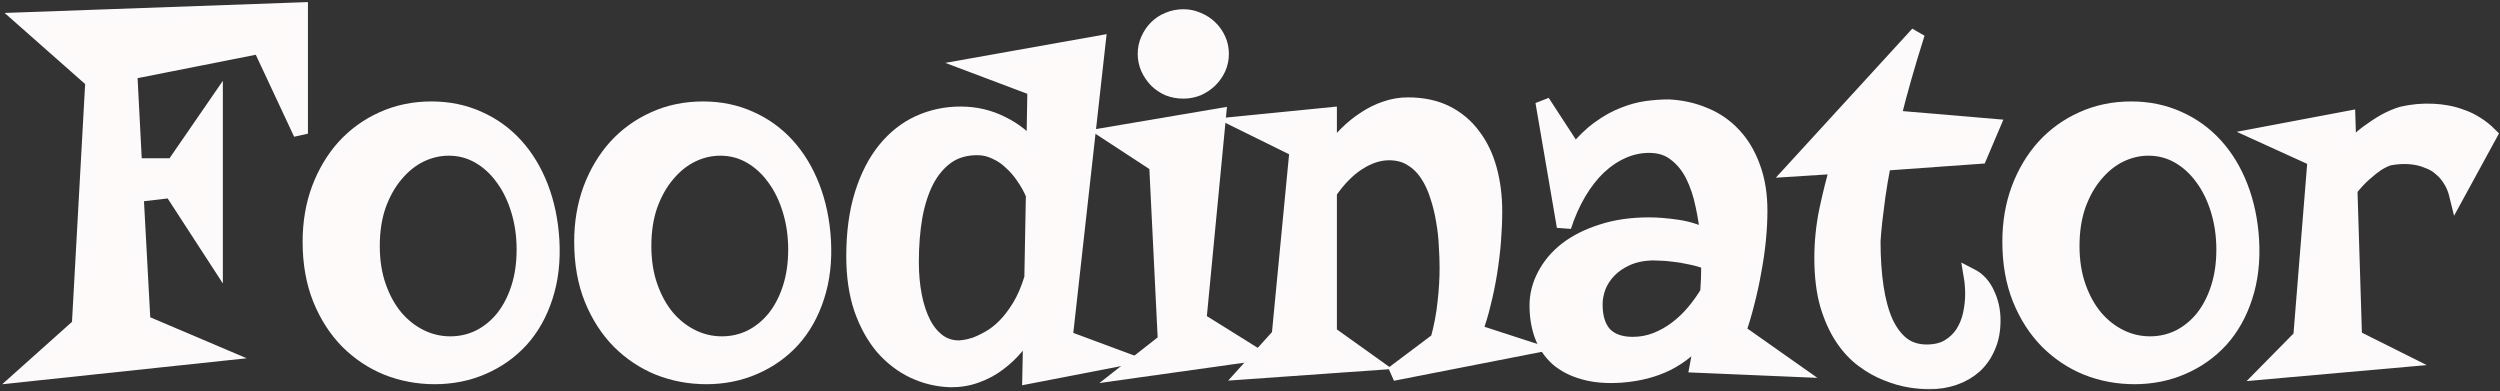 <svg
          width="690"
          height="108"
          viewBox="0 0 690 108"
          fill="none"
          xmlns="http://www.w3.org/2000/svg"
        >
          <rect x="0" y="0" width="690" height="108" fill="#333333" stroke="none"/>
          <mask
            id="path-1-outside-1"
            maskUnits="userSpaceOnUse"
            x="0.352"
            y="-0.352"
            width="690"
            height="108"
            fill="black"
          >
            <rect
              fill="white"
              x="0.352"
              y="-0.352"
              width="690"
              height="108"
            />
            <path d="M82.992 36.891L71.742 12.844L35.883 19.945L37.219 45.68H47.836L59.508 28.734V71.484L47.273 52.641L37.641 53.766L39.539 88.922L60.211 97.711L6.562 103.406L21.82 89.766L25.547 22.336L6.352 5.391L82.992 2.648V36.891Z" />
            <path d="M85.523 66.703C85.523 61.453 86.344 56.602 87.984 52.148C89.672 47.648 91.992 43.758 94.945 40.477C97.945 37.195 101.484 34.641 105.562 32.812C109.688 30.938 114.188 30 119.062 30C123.797 30 128.133 30.891 132.07 32.672C136.008 34.406 139.43 36.867 142.336 40.055C145.242 43.242 147.562 47.062 149.297 51.516C151.031 55.969 152.062 60.891 152.391 66.281C152.719 72.047 152.109 77.273 150.562 81.961C149.062 86.602 146.836 90.562 143.883 93.844C140.93 97.078 137.391 99.586 133.266 101.367C129.188 103.148 124.758 104.039 119.977 104.039C115.383 104.039 111 103.219 106.828 101.578C102.703 99.891 99.047 97.453 95.859 94.266C92.719 91.078 90.211 87.188 88.336 82.594C86.461 77.953 85.523 72.656 85.523 66.703ZM102.82 67.898C102.82 72.023 103.406 75.75 104.578 79.078C105.75 82.406 107.32 85.242 109.289 87.586C111.258 89.883 113.531 91.664 116.109 92.93C118.688 94.195 121.406 94.828 124.266 94.828C127.125 94.828 129.797 94.219 132.281 93C134.766 91.734 136.922 89.977 138.75 87.727C140.578 85.43 142.008 82.688 143.039 79.5C144.07 76.312 144.586 72.773 144.586 68.883C144.586 65.039 144.07 61.43 143.039 58.055C142.008 54.633 140.555 51.656 138.68 49.125C136.852 46.594 134.672 44.602 132.141 43.148C129.609 41.695 126.844 40.969 123.844 40.969C121.172 40.969 118.57 41.578 116.039 42.797C113.555 44.016 111.328 45.797 109.359 48.141C107.391 50.438 105.797 53.25 104.578 56.578C103.406 59.906 102.82 63.68 102.82 67.898Z" />
            <path d="M160.477 66.703C160.477 61.453 161.297 56.602 162.938 52.148C164.625 47.648 166.945 43.758 169.898 40.477C172.898 37.195 176.438 34.641 180.516 32.812C184.641 30.938 189.141 30 194.016 30C198.75 30 203.086 30.891 207.023 32.672C210.961 34.406 214.383 36.867 217.289 40.055C220.195 43.242 222.516 47.062 224.25 51.516C225.984 55.969 227.016 60.891 227.344 66.281C227.672 72.047 227.062 77.273 225.516 81.961C224.016 86.602 221.789 90.562 218.836 93.844C215.883 97.078 212.344 99.586 208.219 101.367C204.141 103.148 199.711 104.039 194.93 104.039C190.336 104.039 185.953 103.219 181.781 101.578C177.656 99.891 174 97.453 170.812 94.266C167.672 91.078 165.164 87.188 163.289 82.594C161.414 77.953 160.477 72.656 160.477 66.703ZM177.773 67.898C177.773 72.023 178.359 75.75 179.531 79.078C180.703 82.406 182.273 85.242 184.242 87.586C186.211 89.883 188.484 91.664 191.062 92.93C193.641 94.195 196.359 94.828 199.219 94.828C202.078 94.828 204.75 94.219 207.234 93C209.719 91.734 211.875 89.977 213.703 87.727C215.531 85.43 216.961 82.688 217.992 79.5C219.023 76.312 219.539 72.773 219.539 68.883C219.539 65.039 219.023 61.43 217.992 58.055C216.961 54.633 215.508 51.656 213.633 49.125C211.805 46.594 209.625 44.602 207.094 43.148C204.562 41.695 201.797 40.969 198.797 40.969C196.125 40.969 193.523 41.578 190.992 42.797C188.508 44.016 186.281 45.797 184.312 48.141C182.344 50.438 180.75 53.25 179.531 56.578C178.359 59.906 177.773 63.68 177.773 67.898Z" />
            <path d="M294.07 93.211L309.609 98.977L284.156 103.898L284.438 90.188C283.312 92.109 282.023 93.961 280.57 95.742C279.117 97.477 277.477 99.023 275.648 100.383C273.867 101.742 271.875 102.82 269.672 103.617C267.469 104.461 265.078 104.883 262.5 104.883C258.844 104.789 255.375 103.969 252.094 102.422C248.859 100.875 246 98.672 243.516 95.812C241.078 92.906 239.133 89.367 237.68 85.195C236.273 80.977 235.57 76.172 235.57 70.781C235.57 64.219 236.344 58.477 237.891 53.555C239.438 48.633 241.547 44.531 244.219 41.25C246.891 37.969 250.008 35.508 253.57 33.867C257.18 32.227 261.023 31.406 265.102 31.406C269.227 31.406 273.047 32.297 276.562 34.078C280.125 35.812 283.031 38.156 285.281 41.109L285.562 24.516L268.406 18.047L303.141 11.859L294.07 93.211ZM264.68 95.953C264.82 95.953 265.289 95.906 266.086 95.812C266.883 95.719 267.867 95.484 269.039 95.109C270.211 94.688 271.5 94.078 272.906 93.281C274.359 92.484 275.789 91.383 277.195 89.977C278.648 88.523 280.031 86.719 281.344 84.562C282.656 82.406 283.781 79.781 284.719 76.688L285.141 53.766C284.438 52.078 283.547 50.461 282.469 48.914C281.438 47.367 280.266 46.008 278.953 44.836C277.688 43.617 276.258 42.656 274.664 41.953C273.117 41.203 271.477 40.828 269.742 40.828C266.508 40.828 263.742 41.625 261.445 43.219C259.195 44.812 257.32 47.016 255.82 49.828C254.367 52.641 253.289 55.969 252.586 59.812C251.93 63.656 251.602 67.828 251.602 72.328C251.602 75.656 251.883 78.773 252.445 81.68C253.008 84.539 253.828 87.023 254.906 89.133C255.984 91.242 257.344 92.906 258.984 94.125C260.625 95.344 262.523 95.953 264.68 95.953Z" />
            <path d="M310.523 102.703L321.562 94.055L319.172 45.539L306.164 37.031L336.398 31.898L330.984 88.289L346.102 97.711L310.523 102.703ZM337.172 14.883C337.172 16.289 336.891 17.625 336.328 18.891C335.766 20.109 334.992 21.211 334.008 22.195C333.023 23.133 331.898 23.883 330.633 24.445C329.367 24.961 328.031 25.219 326.625 25.219C325.125 25.219 323.719 24.961 322.406 24.445C321.141 23.883 320.039 23.133 319.102 22.195C318.164 21.211 317.414 20.109 316.852 18.891C316.289 17.625 316.008 16.289 316.008 14.883C316.008 13.43 316.289 12.094 316.852 10.875C317.414 9.609 318.164 8.508 319.102 7.57C320.039 6.633 321.141 5.906 322.406 5.391C323.719 4.828 325.125 4.547 326.625 4.547C328.031 4.547 329.367 4.828 330.633 5.391C331.898 5.906 333.023 6.633 334.008 7.57C334.992 8.508 335.766 9.609 336.328 10.875C336.891 12.094 337.172 13.43 337.172 14.883Z" />
            <path d="M412.617 58.336C412.617 60.961 412.5 63.727 412.266 66.633C412.031 69.539 411.68 72.445 411.211 75.352C410.742 78.258 410.156 81.094 409.453 83.859C408.797 86.625 408.023 89.156 407.133 91.453L420.984 95.953L384.352 103.125L396.797 93.773C397.781 90.164 398.438 86.695 398.766 83.367C399.141 80.039 399.328 76.898 399.328 73.945C399.328 72.164 399.258 70.148 399.117 67.898C399.023 65.602 398.766 63.281 398.344 60.938C397.969 58.594 397.406 56.297 396.656 54.047C395.953 51.797 395.016 49.805 393.844 48.07C392.672 46.289 391.219 44.883 389.484 43.852C387.797 42.773 385.758 42.234 383.367 42.234C380.602 42.234 377.789 43.148 374.93 44.977C372.07 46.805 369.422 49.5 366.984 53.062V91.945L378.586 100.242L343.781 102.703L352.992 92.508L357.914 41.391L342.938 34.008L366.984 31.617V42.234C368.344 40.359 369.844 38.602 371.484 36.961C373.125 35.32 374.859 33.914 376.688 32.742C378.516 31.523 380.414 30.586 382.383 29.93C384.398 29.227 386.461 28.875 388.57 28.875C392.648 28.875 396.188 29.625 399.188 31.125C402.188 32.625 404.672 34.711 406.641 37.383C408.656 40.008 410.156 43.125 411.141 46.734C412.125 50.297 412.617 54.164 412.617 58.336Z" />
            <path d="M485.812 58.195C485.812 60.68 485.672 63.352 485.391 66.211C485.109 69.07 484.688 71.977 484.125 74.93C483.609 77.883 482.977 80.789 482.227 83.648C481.523 86.461 480.75 89.062 479.906 91.453L494.883 102L468.375 100.875L469.992 92.227C467.18 95.742 463.922 98.438 460.219 100.312C456.562 102.141 452.32 103.242 447.492 103.617C443.555 103.898 440.109 103.617 437.156 102.773C434.25 101.977 431.812 100.734 429.844 99.047C427.922 97.312 426.492 95.203 425.555 92.719C424.617 90.188 424.148 87.375 424.148 84.281C424.148 81.422 424.852 78.656 426.258 75.984C427.664 73.266 429.68 70.875 432.305 68.812C434.977 66.75 438.234 65.109 442.078 63.891C445.922 62.625 450.281 61.992 455.156 61.992C457.406 61.992 459.984 62.203 462.891 62.625C465.844 63.047 468.633 63.938 471.258 65.297C471.023 62.438 470.578 59.531 469.922 56.578C469.312 53.578 468.398 50.859 467.18 48.422C465.961 45.984 464.367 44.016 462.398 42.516C460.477 40.969 458.062 40.195 455.156 40.195C452.672 40.195 450.258 40.711 447.914 41.742C445.57 42.773 443.367 44.25 441.305 46.172C439.289 48.094 437.461 50.438 435.82 53.203C434.18 55.969 432.797 59.086 431.672 62.555L425.766 28.102L434.695 41.812C436.898 39.094 439.125 36.938 441.375 35.344C443.625 33.703 445.852 32.461 448.055 31.617C450.305 30.727 452.461 30.141 454.523 29.859C456.633 29.578 458.648 29.438 460.57 29.438C464.18 29.625 467.508 30.375 470.555 31.688C473.648 32.953 476.32 34.805 478.57 37.242C480.82 39.633 482.578 42.586 483.844 46.102C485.156 49.617 485.812 53.648 485.812 58.195ZM471.258 80.695C471.352 79.383 471.422 78.117 471.469 76.898C471.516 75.68 471.539 74.484 471.539 73.312V72.469C469.852 71.812 468.141 71.32 466.406 70.992C464.719 70.617 463.148 70.359 461.695 70.219C460.242 70.031 459 69.938 457.969 69.938C456.984 69.891 456.328 69.867 456 69.867C453.328 69.961 451.008 70.453 449.039 71.344C447.07 72.234 445.43 73.359 444.117 74.719C442.852 76.031 441.891 77.508 441.234 79.148C440.625 80.789 440.32 82.406 440.32 84C440.32 87.609 441.188 90.352 442.922 92.227C444.703 94.055 447.281 94.969 450.656 94.969C452.906 94.969 455.039 94.57 457.055 93.773C459.07 92.977 460.945 91.922 462.68 90.609C464.461 89.25 466.055 87.727 467.461 86.039C468.914 84.305 470.18 82.523 471.258 80.695Z" />
            <path d="M502.758 71.203C502.758 66.797 503.203 62.414 504.094 58.055C505.031 53.648 506.039 49.617 507.117 45.961L494.953 46.734L529.266 9.258C526.547 17.836 524.344 25.57 522.656 32.461L550.008 34.781L546.422 43.219L519.914 45.117C519.258 48.539 518.742 51.586 518.367 54.258C518.039 56.883 517.758 59.109 517.523 60.938C517.289 63.094 517.125 64.969 517.031 66.562C517.031 71.25 517.312 75.469 517.875 79.219C518.438 82.969 519.305 86.18 520.477 88.852C521.695 91.477 523.219 93.516 525.047 94.969C526.922 96.375 529.148 97.078 531.727 97.078C534.117 97.078 536.109 96.609 537.703 95.672C539.344 94.688 540.656 93.445 541.641 91.945C542.625 90.398 543.328 88.688 543.75 86.812C544.172 84.891 544.383 82.992 544.383 81.117C544.383 79.383 544.242 77.695 543.961 76.055C545.977 77.086 547.5 78.75 548.531 81.047C549.609 83.297 550.148 85.758 550.148 88.43C550.148 91.195 549.68 93.633 548.742 95.742C547.852 97.852 546.609 99.633 545.016 101.086C543.422 102.492 541.547 103.57 539.391 104.32C537.234 105.07 534.914 105.445 532.43 105.445C530.93 105.445 529.148 105.281 527.086 104.953C525.07 104.625 522.961 104.016 520.758 103.125C518.555 102.281 516.375 101.062 514.219 99.469C512.062 97.875 510.141 95.812 508.453 93.281C506.766 90.75 505.383 87.68 504.305 84.07C503.273 80.414 502.758 76.125 502.758 71.203Z" />
            <path d="M554.648 66.703C554.648 61.453 555.469 56.602 557.109 52.148C558.797 47.648 561.117 43.758 564.07 40.477C567.07 37.195 570.609 34.641 574.688 32.812C578.812 30.938 583.312 30 588.188 30C592.922 30 597.258 30.891 601.195 32.672C605.133 34.406 608.555 36.867 611.461 40.055C614.367 43.242 616.688 47.062 618.422 51.516C620.156 55.969 621.188 60.891 621.516 66.281C621.844 72.047 621.234 77.273 619.688 81.961C618.188 86.602 615.961 90.562 613.008 93.844C610.055 97.078 606.516 99.586 602.391 101.367C598.312 103.148 593.883 104.039 589.102 104.039C584.508 104.039 580.125 103.219 575.953 101.578C571.828 99.891 568.172 97.453 564.984 94.266C561.844 91.078 559.336 87.188 557.461 82.594C555.586 77.953 554.648 72.656 554.648 66.703ZM571.945 67.898C571.945 72.023 572.531 75.75 573.703 79.078C574.875 82.406 576.445 85.242 578.414 87.586C580.383 89.883 582.656 91.664 585.234 92.93C587.812 94.195 590.531 94.828 593.391 94.828C596.25 94.828 598.922 94.219 601.406 93C603.891 91.734 606.047 89.977 607.875 87.727C609.703 85.43 611.133 82.688 612.164 79.5C613.195 76.312 613.711 72.773 613.711 68.883C613.711 65.039 613.195 61.43 612.164 58.055C611.133 54.633 609.68 51.656 607.805 49.125C605.977 46.594 603.797 44.602 601.266 43.148C598.734 41.695 595.969 40.969 592.969 40.969C590.297 40.969 587.695 41.578 585.164 42.797C582.68 44.016 580.453 45.797 578.484 48.141C576.516 50.438 574.922 53.25 573.703 56.578C572.531 59.906 571.945 63.68 571.945 67.898Z" />
            <path d="M678.047 54.047C677.625 52.312 677.016 50.836 676.219 49.617C675.469 48.398 674.602 47.391 673.617 46.594C672.68 45.75 671.672 45.117 670.594 44.695C669.516 44.227 668.438 43.875 667.359 43.641C664.828 43.125 662.133 43.148 659.273 43.711C658.289 44.039 657.234 44.555 656.109 45.258C655.125 45.914 654 46.805 652.734 47.93C651.469 49.008 650.109 50.461 648.656 52.289L649.922 93.07L662.578 99.398L625.312 102.703L634.945 92.93L638.883 43.992L623.906 37.172L648.094 32.602L648.375 41.391C650.016 39.422 651.703 37.805 653.438 36.539C655.172 35.273 656.742 34.242 658.148 33.445C659.789 32.555 661.383 31.875 662.93 31.406C665.742 30.75 668.602 30.492 671.508 30.633C672.727 30.68 673.992 30.82 675.305 31.055C676.664 31.289 678.023 31.664 679.383 32.18C680.789 32.648 682.148 33.305 683.461 34.148C684.773 34.945 686.039 35.953 687.258 37.172L678.047 54.047Z" />
          </mask>
          <path
            d="M82.992 36.891L71.742 12.844L35.883 19.945L37.219 45.68H47.836L59.508 28.734V71.484L47.273 52.641L37.641 53.766L39.539 88.922L60.211 97.711L6.562 103.406L21.82 89.766L25.547 22.336L6.352 5.391L82.992 2.648V36.891Z"
            fill="#FFFAFA"
          />
          <path
            d="M85.523 66.703C85.523 61.453 86.344 56.602 87.984 52.148C89.672 47.648 91.992 43.758 94.945 40.477C97.945 37.195 101.484 34.641 105.562 32.812C109.688 30.938 114.188 30 119.062 30C123.797 30 128.133 30.891 132.07 32.672C136.008 34.406 139.43 36.867 142.336 40.055C145.242 43.242 147.562 47.062 149.297 51.516C151.031 55.969 152.062 60.891 152.391 66.281C152.719 72.047 152.109 77.273 150.562 81.961C149.062 86.602 146.836 90.562 143.883 93.844C140.93 97.078 137.391 99.586 133.266 101.367C129.188 103.148 124.758 104.039 119.977 104.039C115.383 104.039 111 103.219 106.828 101.578C102.703 99.891 99.047 97.453 95.859 94.266C92.719 91.078 90.211 87.188 88.336 82.594C86.461 77.953 85.523 72.656 85.523 66.703ZM102.82 67.898C102.82 72.023 103.406 75.75 104.578 79.078C105.75 82.406 107.32 85.242 109.289 87.586C111.258 89.883 113.531 91.664 116.109 92.93C118.688 94.195 121.406 94.828 124.266 94.828C127.125 94.828 129.797 94.219 132.281 93C134.766 91.734 136.922 89.977 138.75 87.727C140.578 85.43 142.008 82.688 143.039 79.5C144.07 76.312 144.586 72.773 144.586 68.883C144.586 65.039 144.07 61.43 143.039 58.055C142.008 54.633 140.555 51.656 138.68 49.125C136.852 46.594 134.672 44.602 132.141 43.148C129.609 41.695 126.844 40.969 123.844 40.969C121.172 40.969 118.57 41.578 116.039 42.797C113.555 44.016 111.328 45.797 109.359 48.141C107.391 50.438 105.797 53.25 104.578 56.578C103.406 59.906 102.82 63.68 102.82 67.898Z"
            fill="#FFFAFA"
          />
          <path
            d="M160.477 66.703C160.477 61.453 161.297 56.602 162.938 52.148C164.625 47.648 166.945 43.758 169.898 40.477C172.898 37.195 176.438 34.641 180.516 32.812C184.641 30.938 189.141 30 194.016 30C198.75 30 203.086 30.891 207.023 32.672C210.961 34.406 214.383 36.867 217.289 40.055C220.195 43.242 222.516 47.062 224.25 51.516C225.984 55.969 227.016 60.891 227.344 66.281C227.672 72.047 227.062 77.273 225.516 81.961C224.016 86.602 221.789 90.562 218.836 93.844C215.883 97.078 212.344 99.586 208.219 101.367C204.141 103.148 199.711 104.039 194.93 104.039C190.336 104.039 185.953 103.219 181.781 101.578C177.656 99.891 174 97.453 170.812 94.266C167.672 91.078 165.164 87.188 163.289 82.594C161.414 77.953 160.477 72.656 160.477 66.703ZM177.773 67.898C177.773 72.023 178.359 75.75 179.531 79.078C180.703 82.406 182.273 85.242 184.242 87.586C186.211 89.883 188.484 91.664 191.062 92.93C193.641 94.195 196.359 94.828 199.219 94.828C202.078 94.828 204.75 94.219 207.234 93C209.719 91.734 211.875 89.977 213.703 87.727C215.531 85.43 216.961 82.688 217.992 79.5C219.023 76.312 219.539 72.773 219.539 68.883C219.539 65.039 219.023 61.43 217.992 58.055C216.961 54.633 215.508 51.656 213.633 49.125C211.805 46.594 209.625 44.602 207.094 43.148C204.562 41.695 201.797 40.969 198.797 40.969C196.125 40.969 193.523 41.578 190.992 42.797C188.508 44.016 186.281 45.797 184.312 48.141C182.344 50.438 180.75 53.25 179.531 56.578C178.359 59.906 177.773 63.68 177.773 67.898Z"
            fill="#FFFAFA"
          />
          <path
            d="M294.07 93.211L309.609 98.977L284.156 103.898L284.438 90.188C283.312 92.109 282.023 93.961 280.57 95.742C279.117 97.477 277.477 99.023 275.648 100.383C273.867 101.742 271.875 102.82 269.672 103.617C267.469 104.461 265.078 104.883 262.5 104.883C258.844 104.789 255.375 103.969 252.094 102.422C248.859 100.875 246 98.672 243.516 95.812C241.078 92.906 239.133 89.367 237.68 85.195C236.273 80.977 235.57 76.172 235.57 70.781C235.57 64.219 236.344 58.477 237.891 53.555C239.438 48.633 241.547 44.531 244.219 41.25C246.891 37.969 250.008 35.508 253.57 33.867C257.18 32.227 261.023 31.406 265.102 31.406C269.227 31.406 273.047 32.297 276.562 34.078C280.125 35.812 283.031 38.156 285.281 41.109L285.562 24.516L268.406 18.047L303.141 11.859L294.07 93.211ZM264.68 95.953C264.82 95.953 265.289 95.906 266.086 95.812C266.883 95.719 267.867 95.484 269.039 95.109C270.211 94.688 271.5 94.078 272.906 93.281C274.359 92.484 275.789 91.383 277.195 89.977C278.648 88.523 280.031 86.719 281.344 84.562C282.656 82.406 283.781 79.781 284.719 76.688L285.141 53.766C284.438 52.078 283.547 50.461 282.469 48.914C281.438 47.367 280.266 46.008 278.953 44.836C277.688 43.617 276.258 42.656 274.664 41.953C273.117 41.203 271.477 40.828 269.742 40.828C266.508 40.828 263.742 41.625 261.445 43.219C259.195 44.812 257.32 47.016 255.82 49.828C254.367 52.641 253.289 55.969 252.586 59.812C251.93 63.656 251.602 67.828 251.602 72.328C251.602 75.656 251.883 78.773 252.445 81.68C253.008 84.539 253.828 87.023 254.906 89.133C255.984 91.242 257.344 92.906 258.984 94.125C260.625 95.344 262.523 95.953 264.68 95.953Z"
            fill="#FFFAFA"
          />
          <path
            d="M310.523 102.703L321.562 94.055L319.172 45.539L306.164 37.031L336.398 31.898L330.984 88.289L346.102 97.711L310.523 102.703ZM337.172 14.883C337.172 16.289 336.891 17.625 336.328 18.891C335.766 20.109 334.992 21.211 334.008 22.195C333.023 23.133 331.898 23.883 330.633 24.445C329.367 24.961 328.031 25.219 326.625 25.219C325.125 25.219 323.719 24.961 322.406 24.445C321.141 23.883 320.039 23.133 319.102 22.195C318.164 21.211 317.414 20.109 316.852 18.891C316.289 17.625 316.008 16.289 316.008 14.883C316.008 13.43 316.289 12.094 316.852 10.875C317.414 9.609 318.164 8.508 319.102 7.57C320.039 6.633 321.141 5.906 322.406 5.391C323.719 4.828 325.125 4.547 326.625 4.547C328.031 4.547 329.367 4.828 330.633 5.391C331.898 5.906 333.023 6.633 334.008 7.57C334.992 8.508 335.766 9.609 336.328 10.875C336.891 12.094 337.172 13.43 337.172 14.883Z"
            fill="#FFFAFA"
          />
          <path
            d="M412.617 58.336C412.617 60.961 412.5 63.727 412.266 66.633C412.031 69.539 411.68 72.445 411.211 75.352C410.742 78.258 410.156 81.094 409.453 83.859C408.797 86.625 408.023 89.156 407.133 91.453L420.984 95.953L384.352 103.125L396.797 93.773C397.781 90.164 398.438 86.695 398.766 83.367C399.141 80.039 399.328 76.898 399.328 73.945C399.328 72.164 399.258 70.148 399.117 67.898C399.023 65.602 398.766 63.281 398.344 60.938C397.969 58.594 397.406 56.297 396.656 54.047C395.953 51.797 395.016 49.805 393.844 48.07C392.672 46.289 391.219 44.883 389.484 43.852C387.797 42.773 385.758 42.234 383.367 42.234C380.602 42.234 377.789 43.148 374.93 44.977C372.07 46.805 369.422 49.5 366.984 53.062V91.945L378.586 100.242L343.781 102.703L352.992 92.508L357.914 41.391L342.938 34.008L366.984 31.617V42.234C368.344 40.359 369.844 38.602 371.484 36.961C373.125 35.32 374.859 33.914 376.688 32.742C378.516 31.523 380.414 30.586 382.383 29.93C384.398 29.227 386.461 28.875 388.57 28.875C392.648 28.875 396.188 29.625 399.188 31.125C402.188 32.625 404.672 34.711 406.641 37.383C408.656 40.008 410.156 43.125 411.141 46.734C412.125 50.297 412.617 54.164 412.617 58.336Z"
            fill="#FFFAFA"
          />
          <path
            d="M485.812 58.195C485.812 60.68 485.672 63.352 485.391 66.211C485.109 69.07 484.688 71.977 484.125 74.93C483.609 77.883 482.977 80.789 482.227 83.648C481.523 86.461 480.75 89.062 479.906 91.453L494.883 102L468.375 100.875L469.992 92.227C467.18 95.742 463.922 98.438 460.219 100.312C456.562 102.141 452.32 103.242 447.492 103.617C443.555 103.898 440.109 103.617 437.156 102.773C434.25 101.977 431.812 100.734 429.844 99.047C427.922 97.312 426.492 95.203 425.555 92.719C424.617 90.188 424.148 87.375 424.148 84.281C424.148 81.422 424.852 78.656 426.258 75.984C427.664 73.266 429.68 70.875 432.305 68.812C434.977 66.75 438.234 65.109 442.078 63.891C445.922 62.625 450.281 61.992 455.156 61.992C457.406 61.992 459.984 62.203 462.891 62.625C465.844 63.047 468.633 63.938 471.258 65.297C471.023 62.438 470.578 59.531 469.922 56.578C469.312 53.578 468.398 50.859 467.18 48.422C465.961 45.984 464.367 44.016 462.398 42.516C460.477 40.969 458.062 40.195 455.156 40.195C452.672 40.195 450.258 40.711 447.914 41.742C445.57 42.773 443.367 44.25 441.305 46.172C439.289 48.094 437.461 50.438 435.82 53.203C434.18 55.969 432.797 59.086 431.672 62.555L425.766 28.102L434.695 41.812C436.898 39.094 439.125 36.938 441.375 35.344C443.625 33.703 445.852 32.461 448.055 31.617C450.305 30.727 452.461 30.141 454.523 29.859C456.633 29.578 458.648 29.438 460.57 29.438C464.18 29.625 467.508 30.375 470.555 31.688C473.648 32.953 476.32 34.805 478.57 37.242C480.82 39.633 482.578 42.586 483.844 46.102C485.156 49.617 485.812 53.648 485.812 58.195ZM471.258 80.695C471.352 79.383 471.422 78.117 471.469 76.898C471.516 75.68 471.539 74.484 471.539 73.312V72.469C469.852 71.812 468.141 71.32 466.406 70.992C464.719 70.617 463.148 70.359 461.695 70.219C460.242 70.031 459 69.938 457.969 69.938C456.984 69.891 456.328 69.867 456 69.867C453.328 69.961 451.008 70.453 449.039 71.344C447.07 72.234 445.43 73.359 444.117 74.719C442.852 76.031 441.891 77.508 441.234 79.148C440.625 80.789 440.32 82.406 440.32 84C440.32 87.609 441.188 90.352 442.922 92.227C444.703 94.055 447.281 94.969 450.656 94.969C452.906 94.969 455.039 94.57 457.055 93.773C459.07 92.977 460.945 91.922 462.68 90.609C464.461 89.25 466.055 87.727 467.461 86.039C468.914 84.305 470.18 82.523 471.258 80.695Z"
            fill="#FFFAFA"
          />
          <path
            d="M502.758 71.203C502.758 66.797 503.203 62.414 504.094 58.055C505.031 53.648 506.039 49.617 507.117 45.961L494.953 46.734L529.266 9.258C526.547 17.836 524.344 25.57 522.656 32.461L550.008 34.781L546.422 43.219L519.914 45.117C519.258 48.539 518.742 51.586 518.367 54.258C518.039 56.883 517.758 59.109 517.523 60.938C517.289 63.094 517.125 64.969 517.031 66.562C517.031 71.25 517.312 75.469 517.875 79.219C518.438 82.969 519.305 86.18 520.477 88.852C521.695 91.477 523.219 93.516 525.047 94.969C526.922 96.375 529.148 97.078 531.727 97.078C534.117 97.078 536.109 96.609 537.703 95.672C539.344 94.688 540.656 93.445 541.641 91.945C542.625 90.398 543.328 88.688 543.75 86.812C544.172 84.891 544.383 82.992 544.383 81.117C544.383 79.383 544.242 77.695 543.961 76.055C545.977 77.086 547.5 78.75 548.531 81.047C549.609 83.297 550.148 85.758 550.148 88.43C550.148 91.195 549.68 93.633 548.742 95.742C547.852 97.852 546.609 99.633 545.016 101.086C543.422 102.492 541.547 103.57 539.391 104.32C537.234 105.07 534.914 105.445 532.43 105.445C530.93 105.445 529.148 105.281 527.086 104.953C525.07 104.625 522.961 104.016 520.758 103.125C518.555 102.281 516.375 101.062 514.219 99.469C512.062 97.875 510.141 95.812 508.453 93.281C506.766 90.75 505.383 87.68 504.305 84.07C503.273 80.414 502.758 76.125 502.758 71.203Z"
            fill="#FFFAFA"
          />
          <path
            d="M554.648 66.703C554.648 61.453 555.469 56.602 557.109 52.148C558.797 47.648 561.117 43.758 564.07 40.477C567.07 37.195 570.609 34.641 574.688 32.812C578.812 30.938 583.312 30 588.188 30C592.922 30 597.258 30.891 601.195 32.672C605.133 34.406 608.555 36.867 611.461 40.055C614.367 43.242 616.688 47.062 618.422 51.516C620.156 55.969 621.188 60.891 621.516 66.281C621.844 72.047 621.234 77.273 619.688 81.961C618.188 86.602 615.961 90.562 613.008 93.844C610.055 97.078 606.516 99.586 602.391 101.367C598.312 103.148 593.883 104.039 589.102 104.039C584.508 104.039 580.125 103.219 575.953 101.578C571.828 99.891 568.172 97.453 564.984 94.266C561.844 91.078 559.336 87.188 557.461 82.594C555.586 77.953 554.648 72.656 554.648 66.703ZM571.945 67.898C571.945 72.023 572.531 75.75 573.703 79.078C574.875 82.406 576.445 85.242 578.414 87.586C580.383 89.883 582.656 91.664 585.234 92.93C587.812 94.195 590.531 94.828 593.391 94.828C596.25 94.828 598.922 94.219 601.406 93C603.891 91.734 606.047 89.977 607.875 87.727C609.703 85.43 611.133 82.688 612.164 79.5C613.195 76.312 613.711 72.773 613.711 68.883C613.711 65.039 613.195 61.43 612.164 58.055C611.133 54.633 609.68 51.656 607.805 49.125C605.977 46.594 603.797 44.602 601.266 43.148C598.734 41.695 595.969 40.969 592.969 40.969C590.297 40.969 587.695 41.578 585.164 42.797C582.68 44.016 580.453 45.797 578.484 48.141C576.516 50.438 574.922 53.25 573.703 56.578C572.531 59.906 571.945 63.68 571.945 67.898Z"
            fill="#FFFAFA"
          />
          <path
            d="M678.047 54.047C677.625 52.312 677.016 50.836 676.219 49.617C675.469 48.398 674.602 47.391 673.617 46.594C672.68 45.75 671.672 45.117 670.594 44.695C669.516 44.227 668.438 43.875 667.359 43.641C664.828 43.125 662.133 43.148 659.273 43.711C658.289 44.039 657.234 44.555 656.109 45.258C655.125 45.914 654 46.805 652.734 47.93C651.469 49.008 650.109 50.461 648.656 52.289L649.922 93.07L662.578 99.398L625.312 102.703L634.945 92.93L638.883 43.992L623.906 37.172L648.094 32.602L648.375 41.391C650.016 39.422 651.703 37.805 653.438 36.539C655.172 35.273 656.742 34.242 658.148 33.445C659.789 32.555 661.383 31.875 662.93 31.406C665.742 30.75 668.602 30.492 671.508 30.633C672.727 30.68 673.992 30.82 675.305 31.055C676.664 31.289 678.023 31.664 679.383 32.18C680.789 32.648 682.148 33.305 683.461 34.148C684.773 34.945 686.039 35.953 687.258 37.172L678.047 54.047Z"
            fill="#FFFAFA"
          />
          <path
            d="M82.992 36.891L71.742 12.844L35.883 19.945L37.219 45.68H47.836L59.508 28.734V71.484L47.273 52.641L37.641 53.766L39.539 88.922L60.211 97.711L6.562 103.406L21.82 89.766L25.547 22.336L6.352 5.391L82.992 2.648V36.891Z"
            stroke="#FCFAFA"
            stroke-width="4"
            mask="url(#path-1-outside-1)"
          />
          <path
            d="M85.523 66.703C85.523 61.453 86.344 56.602 87.984 52.148C89.672 47.648 91.992 43.758 94.945 40.477C97.945 37.195 101.484 34.641 105.562 32.812C109.688 30.938 114.188 30 119.062 30C123.797 30 128.133 30.891 132.07 32.672C136.008 34.406 139.43 36.867 142.336 40.055C145.242 43.242 147.562 47.062 149.297 51.516C151.031 55.969 152.062 60.891 152.391 66.281C152.719 72.047 152.109 77.273 150.562 81.961C149.062 86.602 146.836 90.562 143.883 93.844C140.93 97.078 137.391 99.586 133.266 101.367C129.188 103.148 124.758 104.039 119.977 104.039C115.383 104.039 111 103.219 106.828 101.578C102.703 99.891 99.047 97.453 95.859 94.266C92.719 91.078 90.211 87.188 88.336 82.594C86.461 77.953 85.523 72.656 85.523 66.703ZM102.82 67.898C102.82 72.023 103.406 75.75 104.578 79.078C105.75 82.406 107.32 85.242 109.289 87.586C111.258 89.883 113.531 91.664 116.109 92.93C118.688 94.195 121.406 94.828 124.266 94.828C127.125 94.828 129.797 94.219 132.281 93C134.766 91.734 136.922 89.977 138.75 87.727C140.578 85.43 142.008 82.688 143.039 79.5C144.07 76.312 144.586 72.773 144.586 68.883C144.586 65.039 144.07 61.43 143.039 58.055C142.008 54.633 140.555 51.656 138.68 49.125C136.852 46.594 134.672 44.602 132.141 43.148C129.609 41.695 126.844 40.969 123.844 40.969C121.172 40.969 118.57 41.578 116.039 42.797C113.555 44.016 111.328 45.797 109.359 48.141C107.391 50.438 105.797 53.25 104.578 56.578C103.406 59.906 102.82 63.68 102.82 67.898Z"
            stroke="#FCFAFA"
            stroke-width="4"
            mask="url(#path-1-outside-1)"
          />
          <path
            d="M160.477 66.703C160.477 61.453 161.297 56.602 162.938 52.148C164.625 47.648 166.945 43.758 169.898 40.477C172.898 37.195 176.438 34.641 180.516 32.812C184.641 30.938 189.141 30 194.016 30C198.75 30 203.086 30.891 207.023 32.672C210.961 34.406 214.383 36.867 217.289 40.055C220.195 43.242 222.516 47.062 224.25 51.516C225.984 55.969 227.016 60.891 227.344 66.281C227.672 72.047 227.062 77.273 225.516 81.961C224.016 86.602 221.789 90.562 218.836 93.844C215.883 97.078 212.344 99.586 208.219 101.367C204.141 103.148 199.711 104.039 194.93 104.039C190.336 104.039 185.953 103.219 181.781 101.578C177.656 99.891 174 97.453 170.812 94.266C167.672 91.078 165.164 87.188 163.289 82.594C161.414 77.953 160.477 72.656 160.477 66.703ZM177.773 67.898C177.773 72.023 178.359 75.75 179.531 79.078C180.703 82.406 182.273 85.242 184.242 87.586C186.211 89.883 188.484 91.664 191.062 92.93C193.641 94.195 196.359 94.828 199.219 94.828C202.078 94.828 204.75 94.219 207.234 93C209.719 91.734 211.875 89.977 213.703 87.727C215.531 85.43 216.961 82.688 217.992 79.5C219.023 76.312 219.539 72.773 219.539 68.883C219.539 65.039 219.023 61.43 217.992 58.055C216.961 54.633 215.508 51.656 213.633 49.125C211.805 46.594 209.625 44.602 207.094 43.148C204.562 41.695 201.797 40.969 198.797 40.969C196.125 40.969 193.523 41.578 190.992 42.797C188.508 44.016 186.281 45.797 184.312 48.141C182.344 50.438 180.75 53.25 179.531 56.578C178.359 59.906 177.773 63.68 177.773 67.898Z"
            stroke="#FCFAFA"
            stroke-width="4"
            mask="url(#path-1-outside-1)"
          />
          <path
            d="M294.07 93.211L309.609 98.977L284.156 103.898L284.438 90.188C283.312 92.109 282.023 93.961 280.57 95.742C279.117 97.477 277.477 99.023 275.648 100.383C273.867 101.742 271.875 102.82 269.672 103.617C267.469 104.461 265.078 104.883 262.5 104.883C258.844 104.789 255.375 103.969 252.094 102.422C248.859 100.875 246 98.672 243.516 95.812C241.078 92.906 239.133 89.367 237.68 85.195C236.273 80.977 235.57 76.172 235.57 70.781C235.57 64.219 236.344 58.477 237.891 53.555C239.438 48.633 241.547 44.531 244.219 41.25C246.891 37.969 250.008 35.508 253.57 33.867C257.18 32.227 261.023 31.406 265.102 31.406C269.227 31.406 273.047 32.297 276.562 34.078C280.125 35.812 283.031 38.156 285.281 41.109L285.562 24.516L268.406 18.047L303.141 11.859L294.07 93.211ZM264.68 95.953C264.82 95.953 265.289 95.906 266.086 95.812C266.883 95.719 267.867 95.484 269.039 95.109C270.211 94.688 271.5 94.078 272.906 93.281C274.359 92.484 275.789 91.383 277.195 89.977C278.648 88.523 280.031 86.719 281.344 84.562C282.656 82.406 283.781 79.781 284.719 76.688L285.141 53.766C284.438 52.078 283.547 50.461 282.469 48.914C281.438 47.367 280.266 46.008 278.953 44.836C277.688 43.617 276.258 42.656 274.664 41.953C273.117 41.203 271.477 40.828 269.742 40.828C266.508 40.828 263.742 41.625 261.445 43.219C259.195 44.812 257.32 47.016 255.82 49.828C254.367 52.641 253.289 55.969 252.586 59.812C251.93 63.656 251.602 67.828 251.602 72.328C251.602 75.656 251.883 78.773 252.445 81.68C253.008 84.539 253.828 87.023 254.906 89.133C255.984 91.242 257.344 92.906 258.984 94.125C260.625 95.344 262.523 95.953 264.68 95.953Z"
            stroke="#FCFAFA"
            stroke-width="4"
            mask="url(#path-1-outside-1)"
          />
          <path
            d="M310.523 102.703L321.562 94.055L319.172 45.539L306.164 37.031L336.398 31.898L330.984 88.289L346.102 97.711L310.523 102.703ZM337.172 14.883C337.172 16.289 336.891 17.625 336.328 18.891C335.766 20.109 334.992 21.211 334.008 22.195C333.023 23.133 331.898 23.883 330.633 24.445C329.367 24.961 328.031 25.219 326.625 25.219C325.125 25.219 323.719 24.961 322.406 24.445C321.141 23.883 320.039 23.133 319.102 22.195C318.164 21.211 317.414 20.109 316.852 18.891C316.289 17.625 316.008 16.289 316.008 14.883C316.008 13.43 316.289 12.094 316.852 10.875C317.414 9.609 318.164 8.508 319.102 7.57C320.039 6.633 321.141 5.906 322.406 5.391C323.719 4.828 325.125 4.547 326.625 4.547C328.031 4.547 329.367 4.828 330.633 5.391C331.898 5.906 333.023 6.633 334.008 7.57C334.992 8.508 335.766 9.609 336.328 10.875C336.891 12.094 337.172 13.43 337.172 14.883Z"
            stroke="#FCFAFA"
            stroke-width="4"
            mask="url(#path-1-outside-1)"
          />
          <path
            d="M412.617 58.336C412.617 60.961 412.5 63.727 412.266 66.633C412.031 69.539 411.68 72.445 411.211 75.352C410.742 78.258 410.156 81.094 409.453 83.859C408.797 86.625 408.023 89.156 407.133 91.453L420.984 95.953L384.352 103.125L396.797 93.773C397.781 90.164 398.438 86.695 398.766 83.367C399.141 80.039 399.328 76.898 399.328 73.945C399.328 72.164 399.258 70.148 399.117 67.898C399.023 65.602 398.766 63.281 398.344 60.938C397.969 58.594 397.406 56.297 396.656 54.047C395.953 51.797 395.016 49.805 393.844 48.07C392.672 46.289 391.219 44.883 389.484 43.852C387.797 42.773 385.758 42.234 383.367 42.234C380.602 42.234 377.789 43.148 374.93 44.977C372.07 46.805 369.422 49.5 366.984 53.062V91.945L378.586 100.242L343.781 102.703L352.992 92.508L357.914 41.391L342.938 34.008L366.984 31.617V42.234C368.344 40.359 369.844 38.602 371.484 36.961C373.125 35.32 374.859 33.914 376.688 32.742C378.516 31.523 380.414 30.586 382.383 29.93C384.398 29.227 386.461 28.875 388.57 28.875C392.648 28.875 396.188 29.625 399.188 31.125C402.188 32.625 404.672 34.711 406.641 37.383C408.656 40.008 410.156 43.125 411.141 46.734C412.125 50.297 412.617 54.164 412.617 58.336Z"
            stroke="#FCFAFA"
            stroke-width="4"
            mask="url(#path-1-outside-1)"
          />
          <path
            d="M485.812 58.195C485.812 60.68 485.672 63.352 485.391 66.211C485.109 69.07 484.688 71.977 484.125 74.93C483.609 77.883 482.977 80.789 482.227 83.648C481.523 86.461 480.75 89.062 479.906 91.453L494.883 102L468.375 100.875L469.992 92.227C467.18 95.742 463.922 98.438 460.219 100.312C456.562 102.141 452.32 103.242 447.492 103.617C443.555 103.898 440.109 103.617 437.156 102.773C434.25 101.977 431.812 100.734 429.844 99.047C427.922 97.312 426.492 95.203 425.555 92.719C424.617 90.188 424.148 87.375 424.148 84.281C424.148 81.422 424.852 78.656 426.258 75.984C427.664 73.266 429.68 70.875 432.305 68.812C434.977 66.75 438.234 65.109 442.078 63.891C445.922 62.625 450.281 61.992 455.156 61.992C457.406 61.992 459.984 62.203 462.891 62.625C465.844 63.047 468.633 63.938 471.258 65.297C471.023 62.438 470.578 59.531 469.922 56.578C469.312 53.578 468.398 50.859 467.18 48.422C465.961 45.984 464.367 44.016 462.398 42.516C460.477 40.969 458.062 40.195 455.156 40.195C452.672 40.195 450.258 40.711 447.914 41.742C445.57 42.773 443.367 44.25 441.305 46.172C439.289 48.094 437.461 50.438 435.82 53.203C434.18 55.969 432.797 59.086 431.672 62.555L425.766 28.102L434.695 41.812C436.898 39.094 439.125 36.938 441.375 35.344C443.625 33.703 445.852 32.461 448.055 31.617C450.305 30.727 452.461 30.141 454.523 29.859C456.633 29.578 458.648 29.438 460.57 29.438C464.18 29.625 467.508 30.375 470.555 31.688C473.648 32.953 476.32 34.805 478.57 37.242C480.82 39.633 482.578 42.586 483.844 46.102C485.156 49.617 485.812 53.648 485.812 58.195ZM471.258 80.695C471.352 79.383 471.422 78.117 471.469 76.898C471.516 75.68 471.539 74.484 471.539 73.312V72.469C469.852 71.812 468.141 71.32 466.406 70.992C464.719 70.617 463.148 70.359 461.695 70.219C460.242 70.031 459 69.938 457.969 69.938C456.984 69.891 456.328 69.867 456 69.867C453.328 69.961 451.008 70.453 449.039 71.344C447.07 72.234 445.43 73.359 444.117 74.719C442.852 76.031 441.891 77.508 441.234 79.148C440.625 80.789 440.32 82.406 440.32 84C440.32 87.609 441.188 90.352 442.922 92.227C444.703 94.055 447.281 94.969 450.656 94.969C452.906 94.969 455.039 94.57 457.055 93.773C459.07 92.977 460.945 91.922 462.68 90.609C464.461 89.25 466.055 87.727 467.461 86.039C468.914 84.305 470.18 82.523 471.258 80.695Z"
            stroke="#FCFAFA"
            stroke-width="4"
            mask="url(#path-1-outside-1)"
          />
          <path
            d="M502.758 71.203C502.758 66.797 503.203 62.414 504.094 58.055C505.031 53.648 506.039 49.617 507.117 45.961L494.953 46.734L529.266 9.258C526.547 17.836 524.344 25.57 522.656 32.461L550.008 34.781L546.422 43.219L519.914 45.117C519.258 48.539 518.742 51.586 518.367 54.258C518.039 56.883 517.758 59.109 517.523 60.938C517.289 63.094 517.125 64.969 517.031 66.562C517.031 71.25 517.312 75.469 517.875 79.219C518.438 82.969 519.305 86.18 520.477 88.852C521.695 91.477 523.219 93.516 525.047 94.969C526.922 96.375 529.148 97.078 531.727 97.078C534.117 97.078 536.109 96.609 537.703 95.672C539.344 94.688 540.656 93.445 541.641 91.945C542.625 90.398 543.328 88.688 543.75 86.812C544.172 84.891 544.383 82.992 544.383 81.117C544.383 79.383 544.242 77.695 543.961 76.055C545.977 77.086 547.5 78.75 548.531 81.047C549.609 83.297 550.148 85.758 550.148 88.43C550.148 91.195 549.68 93.633 548.742 95.742C547.852 97.852 546.609 99.633 545.016 101.086C543.422 102.492 541.547 103.57 539.391 104.32C537.234 105.07 534.914 105.445 532.43 105.445C530.93 105.445 529.148 105.281 527.086 104.953C525.07 104.625 522.961 104.016 520.758 103.125C518.555 102.281 516.375 101.062 514.219 99.469C512.062 97.875 510.141 95.812 508.453 93.281C506.766 90.75 505.383 87.68 504.305 84.07C503.273 80.414 502.758 76.125 502.758 71.203Z"
            stroke="#FCFAFA"
            stroke-width="4"
            mask="url(#path-1-outside-1)"
          />
          <path
            d="M554.648 66.703C554.648 61.453 555.469 56.602 557.109 52.148C558.797 47.648 561.117 43.758 564.07 40.477C567.07 37.195 570.609 34.641 574.688 32.812C578.812 30.938 583.312 30 588.188 30C592.922 30 597.258 30.891 601.195 32.672C605.133 34.406 608.555 36.867 611.461 40.055C614.367 43.242 616.688 47.062 618.422 51.516C620.156 55.969 621.188 60.891 621.516 66.281C621.844 72.047 621.234 77.273 619.688 81.961C618.188 86.602 615.961 90.562 613.008 93.844C610.055 97.078 606.516 99.586 602.391 101.367C598.312 103.148 593.883 104.039 589.102 104.039C584.508 104.039 580.125 103.219 575.953 101.578C571.828 99.891 568.172 97.453 564.984 94.266C561.844 91.078 559.336 87.188 557.461 82.594C555.586 77.953 554.648 72.656 554.648 66.703ZM571.945 67.898C571.945 72.023 572.531 75.75 573.703 79.078C574.875 82.406 576.445 85.242 578.414 87.586C580.383 89.883 582.656 91.664 585.234 92.93C587.812 94.195 590.531 94.828 593.391 94.828C596.25 94.828 598.922 94.219 601.406 93C603.891 91.734 606.047 89.977 607.875 87.727C609.703 85.43 611.133 82.688 612.164 79.5C613.195 76.312 613.711 72.773 613.711 68.883C613.711 65.039 613.195 61.43 612.164 58.055C611.133 54.633 609.68 51.656 607.805 49.125C605.977 46.594 603.797 44.602 601.266 43.148C598.734 41.695 595.969 40.969 592.969 40.969C590.297 40.969 587.695 41.578 585.164 42.797C582.68 44.016 580.453 45.797 578.484 48.141C576.516 50.438 574.922 53.25 573.703 56.578C572.531 59.906 571.945 63.68 571.945 67.898Z"
            stroke="#FCFAFA"
            stroke-width="4"
            mask="url(#path-1-outside-1)"
          />
          <path
            d="M678.047 54.047C677.625 52.312 677.016 50.836 676.219 49.617C675.469 48.398 674.602 47.391 673.617 46.594C672.68 45.75 671.672 45.117 670.594 44.695C669.516 44.227 668.438 43.875 667.359 43.641C664.828 43.125 662.133 43.148 659.273 43.711C658.289 44.039 657.234 44.555 656.109 45.258C655.125 45.914 654 46.805 652.734 47.93C651.469 49.008 650.109 50.461 648.656 52.289L649.922 93.07L662.578 99.398L625.312 102.703L634.945 92.93L638.883 43.992L623.906 37.172L648.094 32.602L648.375 41.391C650.016 39.422 651.703 37.805 653.438 36.539C655.172 35.273 656.742 34.242 658.148 33.445C659.789 32.555 661.383 31.875 662.93 31.406C665.742 30.75 668.602 30.492 671.508 30.633C672.727 30.68 673.992 30.82 675.305 31.055C676.664 31.289 678.023 31.664 679.383 32.18C680.789 32.648 682.148 33.305 683.461 34.148C684.773 34.945 686.039 35.953 687.258 37.172L678.047 54.047Z"
            stroke="#FCFAFA"
            stroke-width="4"
            mask="url(#path-1-outside-1)"
          />
        </svg>